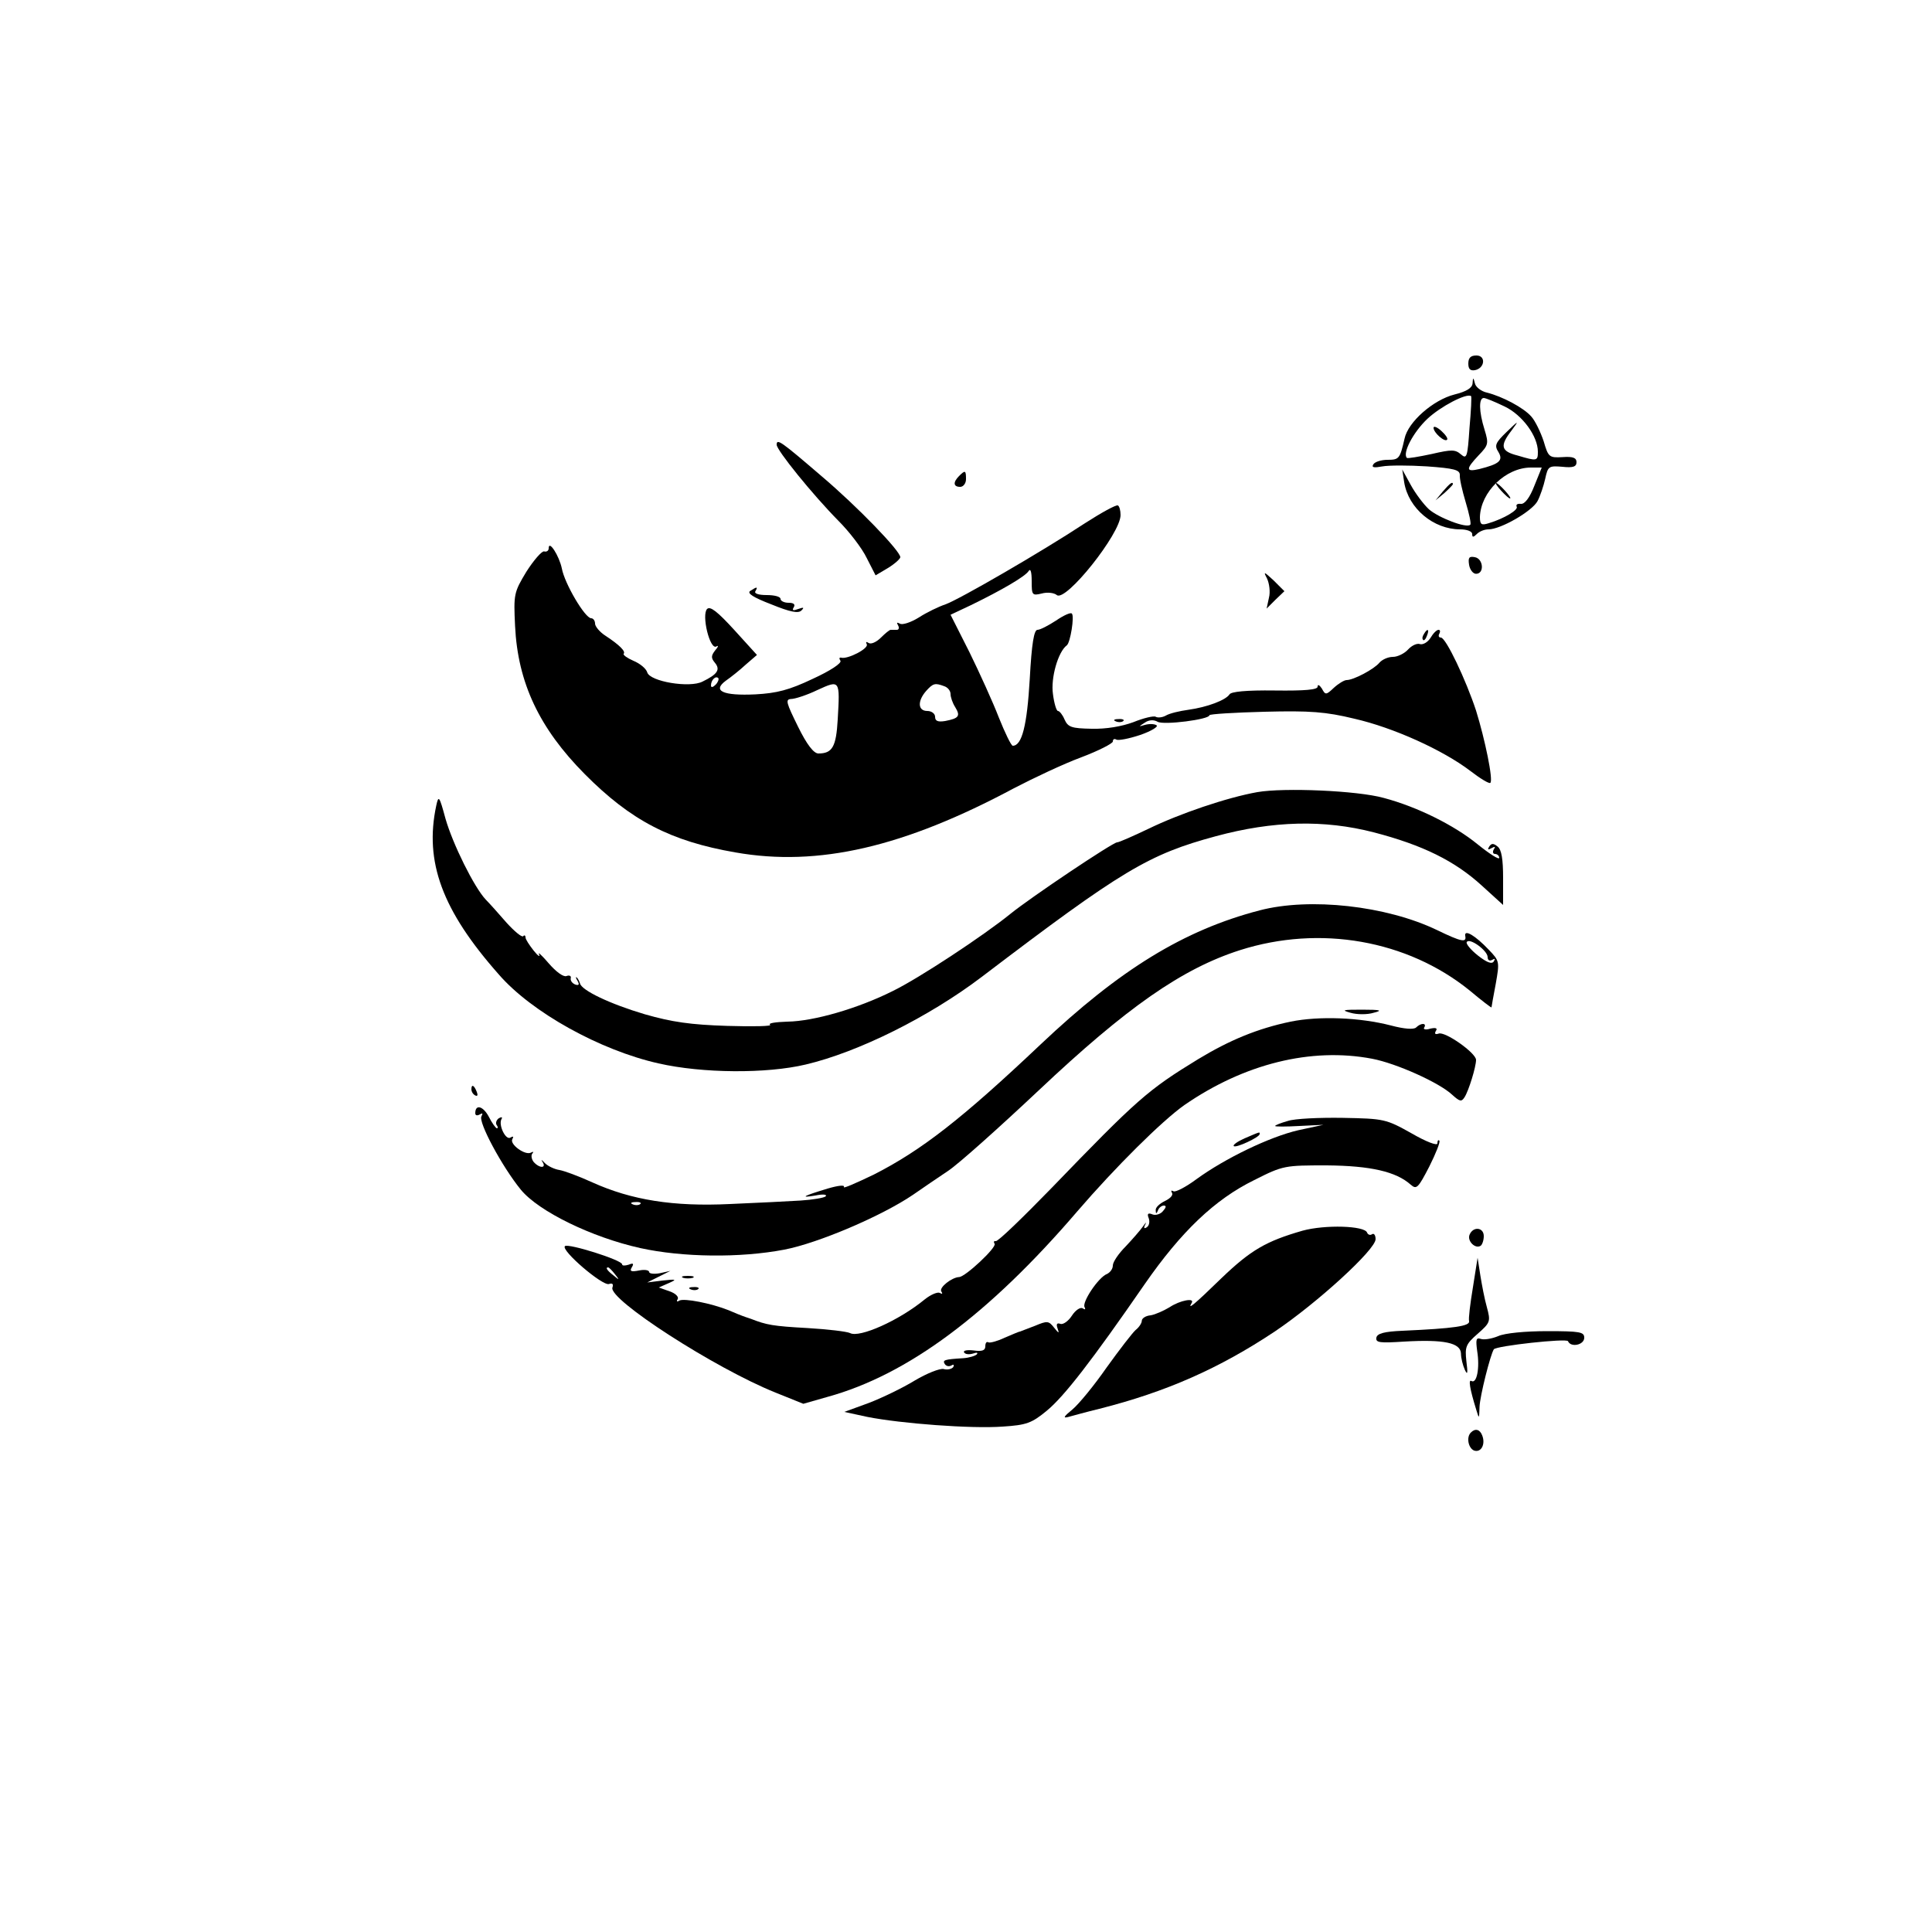 <?xml version="1.0" standalone="no"?>
<!DOCTYPE svg PUBLIC "-//W3C//DTD SVG 20010904//EN"
 "http://www.w3.org/TR/2001/REC-SVG-20010904/DTD/svg10.dtd">
<svg version="1.0" xmlns="http://www.w3.org/2000/svg"
 width="500pt" height="500pt" viewBox="0 0 500 500"
 preserveAspectRatio="xMidYMid meet">

<g transform="translate(0,500) scale(0.1,-0.1)"
fill="#000000" stroke="none">
<path d="M3800 4059 c0 -14 5 -19 17 -17 26 5 29 38 4 38 -15 0 -21 -6 -21
-21z"/>
<path d="M3811 4008 c-1 -12 -15 -21 -47 -29 -55 -14 -120 -71 -129 -114 -12
-52 -14 -55 -44 -55 -16 0 -33 -5 -37 -12 -5 -8 2 -9 24 -5 16 3 69 3 115 0
70 -5 85 -9 85 -22 -1 -9 6 -40 15 -70 9 -30 15 -57 12 -59 -9 -10 -82 18
-107 40 -14 13 -35 41 -47 63 l-22 40 5 -33 c11 -68 76 -122 145 -122 17 0 31
-5 31 -12 0 -9 3 -9 12 0 7 7 20 12 30 12 32 0 113 47 127 73 7 13 16 40 20
58 7 32 9 34 44 31 28 -3 37 0 37 12 0 11 -9 15 -36 13 -35 -2 -37 0 -49 41
-8 24 -22 53 -32 64 -20 23 -75 52 -115 62 -14 3 -29 14 -31 24 -4 16 -5 16
-6 0z m-8 -116 c-5 -75 -7 -81 -22 -68 -15 13 -24 13 -76 1 -33 -7 -62 -12
-64 -10 -12 12 16 66 53 101 34 32 101 67 113 59 2 -1 0 -38 -4 -83z m91 56
c46 -22 86 -77 86 -117 0 -24 -2 -25 -52 -10 -44 11 -47 25 -16 65 20 27 19
27 -13 -4 -29 -28 -32 -35 -21 -52 13 -22 2 -31 -50 -44 -35 -8 -35 0 -1 36
25 26 26 30 15 66 -15 48 -15 82 -2 82 5 0 29 -10 54 -22z m77 -205 c-12 -31
-25 -48 -35 -47 -9 1 -13 -2 -11 -7 6 -8 -32 -31 -72 -43 -19 -6 -23 -4 -23
16 2 65 67 128 132 128 l28 0 -19 -47z"/>
<path d="M3710 3893 c0 -13 29 -38 35 -31 3 3 -4 13 -15 23 -11 10 -20 13 -20
8z"/>
<path d="M3885 3730 c10 -11 20 -20 23 -20 3 0 -3 9 -13 20 -10 11 -20 20 -23
20 -3 0 3 -9 13 -20z"/>
<path d="M2010 3849 c0 -14 92 -128 160 -197 28 -28 61 -71 73 -96 l23 -45 32
19 c18 11 32 24 32 28 0 16 -111 131 -203 209 -106 91 -117 99 -117 82z"/>
<path d="M2482 3768 c-16 -16 -15 -28 3 -28 8 0 15 9 15 20 0 23 -2 24 -18 8z"/>
<path d="M3734 3728 l-19 -23 23 19 c12 11 22 21 22 23 0 8 -8 2 -26 -19z"/>
<path d="M2808 3646 c-114 -75 -325 -197 -361 -210 -18 -6 -49 -21 -69 -34
-21 -13 -43 -20 -49 -16 -8 4 -9 3 -5 -4 4 -7 2 -12 -3 -12 -6 0 -13 0 -16 0
-3 0 -14 -9 -25 -20 -12 -12 -26 -18 -32 -14 -6 4 -8 3 -5 -3 7 -11 -50 -40
-66 -35 -5 1 -6 -2 -2 -8 4 -6 -26 -26 -72 -47 -61 -29 -93 -37 -148 -40 -84
-4 -112 9 -77 35 13 9 37 28 52 42 l29 25 -59 65 c-43 47 -62 62 -70 54 -15
-15 7 -107 24 -97 6 4 5 -1 -3 -10 -11 -14 -11 -20 -1 -32 15 -18 7 -30 -32
-49 -33 -17 -136 0 -143 24 -3 10 -19 23 -36 30 -16 7 -27 15 -25 18 6 6 -11
23 -46 46 -16 10 -28 25 -28 32 0 8 -5 14 -10 14 -16 0 -69 90 -76 129 -7 33
-34 75 -34 52 0 -6 -5 -10 -12 -8 -6 1 -27 -23 -46 -53 -32 -53 -33 -58 -29
-140 7 -147 63 -265 180 -383 120 -121 223 -174 390 -203 215 -38 437 14 721
166 50 26 128 63 174 80 45 17 82 36 82 41 0 6 4 8 9 5 5 -3 32 2 62 12 29 10
48 22 42 25 -6 4 -19 4 -30 1 -17 -5 -17 -5 0 6 10 7 23 8 33 2 16 -9 134 6
134 17 0 3 64 7 143 9 117 3 158 0 232 -18 101 -23 229 -81 300 -135 26 -20
49 -34 52 -31 8 7 -14 113 -37 187 -26 79 -78 189 -91 189 -6 0 -7 5 -4 10 3
6 2 10 -2 10 -5 0 -14 -9 -21 -21 -7 -11 -19 -18 -27 -16 -7 3 -21 -3 -31 -14
-9 -10 -27 -19 -39 -19 -13 0 -28 -7 -35 -15 -14 -17 -67 -45 -85 -45 -6 0
-21 -9 -33 -20 -20 -19 -22 -19 -31 -2 -6 9 -11 12 -11 5 0 -8 -32 -11 -111
-10 -74 1 -113 -3 -117 -10 -10 -15 -57 -33 -107 -40 -22 -3 -48 -9 -58 -15
-9 -5 -21 -6 -26 -3 -5 3 -31 -3 -58 -14 -30 -11 -70 -18 -108 -17 -52 1 -61
4 -70 24 -5 12 -13 22 -17 22 -4 0 -10 20 -13 44 -6 41 13 109 36 126 9 7 20
75 13 82 -3 4 -22 -5 -41 -18 -20 -13 -41 -24 -48 -24 -9 0 -15 -35 -20 -127
-7 -120 -20 -173 -44 -173 -4 0 -20 33 -36 73 -15 39 -50 116 -76 169 l-49 97
53 25 c80 39 140 74 149 88 5 8 8 -2 8 -26 0 -36 1 -38 26 -32 14 4 32 2 39
-4 23 -19 165 159 165 207 0 12 -3 23 -7 25 -5 2 -43 -19 -85 -46z m-956 -418
c-7 -7 -12 -8 -12 -2 0 14 12 26 19 19 2 -3 -1 -11 -7 -17z m316 -90 c-4 -71
-14 -88 -50 -88 -12 0 -30 23 -53 70 -30 61 -33 70 -18 71 10 0 41 10 68 23
59 27 59 27 53 -76z m276 86 c9 -3 16 -12 16 -20 0 -8 5 -23 12 -34 14 -23 10
-29 -26 -36 -19 -3 -26 0 -26 11 0 8 -9 15 -20 15 -25 0 -26 26 -3 52 18 20
23 21 47 12z"/>
<path d="M3802 3538 c2 -12 10 -23 18 -23 22 0 19 39 -3 43 -15 3 -18 -1 -15
-20z"/>
<path d="M3279 3503 c6 -13 9 -35 5 -50 l-6 -28 23 23 23 22 -28 28 c-25 23
-27 24 -17 5z"/>
<path d="M1942 3471 c-10 -6 7 -17 54 -35 49 -20 70 -24 78 -16 8 8 6 9 -8 4
-13 -5 -17 -4 -12 4 5 8 0 12 -13 12 -12 0 -21 5 -21 10 0 6 -16 10 -36 10
-21 0 -33 4 -29 10 7 12 4 12 -13 1z"/>
<path d="M3685 3359 c-4 -6 -5 -12 -2 -15 2 -3 7 2 10 11 7 17 1 20 -8 4z"/>
<path d="M2888 3133 c7 -3 16 -2 19 1 4 3 -2 6 -13 5 -11 0 -14 -3 -6 -6z"/>
<path d="M3254 2950 c-79 -14 -202 -56 -282 -95 -40 -19 -76 -35 -81 -35 -11
0 -223 -142 -276 -185 -69 -56 -237 -167 -305 -200 -90 -45 -204 -78 -272 -79
-31 -1 -51 -4 -45 -8 6 -4 -44 -5 -111 -3 -95 3 -143 10 -213 30 -91 27 -164
62 -168 80 -2 6 -5 12 -8 15 -4 3 -3 -1 2 -9 5 -9 3 -12 -6 -9 -8 3 -13 10
-12 16 2 6 -3 9 -11 6 -8 -3 -27 11 -46 33 -18 21 -29 31 -25 23 4 -8 -3 -4
-14 10 -11 14 -21 29 -21 34 0 5 -3 7 -6 3 -4 -3 -23 13 -43 35 -20 23 -44 50
-54 60 -30 32 -85 143 -104 209 -16 59 -18 62 -24 34 -31 -145 15 -271 162
-437 85 -98 262 -196 413 -230 114 -26 280 -27 381 -3 136 32 319 123 456 227
364 277 432 317 606 364 148 40 280 43 408 10 127 -33 210 -74 280 -138 l55
-50 0 70 c0 48 -4 73 -14 81 -11 9 -16 9 -22 0 -5 -8 -3 -9 6 -4 9 5 11 4 6
-3 -4 -7 -2 -12 3 -12 6 0 11 -5 11 -10 0 -6 -25 10 -56 35 -60 49 -156 97
-243 120 -68 19 -258 27 -327 15z"/>
<path d="M3260 2644 c-196 -51 -362 -153 -567 -347 -203 -192 -308 -274 -432
-337 -46 -22 -80 -37 -77 -32 3 6 -15 4 -42 -4 -63 -19 -74 -25 -32 -18 19 4
31 3 27 -2 -4 -4 -34 -9 -65 -11 -31 -2 -114 -6 -183 -9 -146 -7 -254 10 -356
56 -35 16 -73 30 -85 32 -13 2 -30 10 -38 18 -8 9 -11 10 -6 3 11 -17 -8 -17
-23 0 -6 8 -7 18 -3 22 4 5 2 5 -4 2 -15 -8 -56 22 -48 35 4 7 2 8 -5 4 -12
-8 -32 33 -23 48 3 5 0 6 -7 2 -6 -4 -9 -12 -6 -17 4 -5 4 -9 1 -9 -3 0 -13
14 -21 30 -15 28 -35 33 -35 9 0 -6 5 -7 12 -3 7 4 8 3 4 -5 -9 -14 53 -130
102 -190 46 -56 183 -123 309 -151 109 -24 258 -26 373 -4 88 17 252 87 333
142 23 16 64 44 91 62 27 18 132 112 234 208 228 215 371 315 521 363 207 66
433 26 594 -104 31 -26 57 -46 57 -44 0 2 5 29 11 61 10 57 10 59 -18 88 -35
37 -64 54 -61 36 4 -18 -9 -16 -73 15 -131 63 -329 85 -459 51z m590 -121 c0
-8 5 -11 12 -7 7 4 8 3 4 -4 -5 -8 -18 -3 -41 15 -19 15 -32 31 -29 35 7 12
54 -22 54 -39z m-2193 -639 c-3 -3 -12 -4 -19 -1 -8 3 -5 6 6 6 11 1 17 -2 13
-5z"/>
<path d="M3495 2379 c17 -5 44 -5 60 0 24 6 19 8 -30 8 -50 0 -55 -1 -30 -8z"/>
<path d="M3340 2356 c-86 -18 -158 -48 -239 -97 -131 -80 -158 -104 -381 -335
-74 -76 -138 -138 -143 -136 -5 1 -6 -2 -3 -7 6 -9 -76 -86 -92 -86 -19 -1
-52 -27 -46 -37 4 -6 3 -8 -4 -4 -5 3 -23 -4 -39 -17 -67 -55 -169 -100 -193
-87 -8 4 -58 10 -110 13 -90 5 -106 8 -147 24 -10 3 -20 7 -23 8 -3 1 -18 7
-34 14 -45 18 -116 32 -128 25 -6 -4 -8 -2 -4 4 3 6 -6 15 -21 20 l-28 10 25
11 c23 10 21 11 -15 7 l-40 -5 30 15 30 15 -27 -6 c-16 -3 -28 -1 -28 3 0 5
-12 7 -26 4 -21 -4 -25 -2 -19 8 6 10 4 12 -8 7 -10 -3 -17 -3 -17 1 0 11
-140 55 -148 47 -11 -11 98 -104 114 -98 9 3 12 0 9 -9 -12 -30 265 -209 422
-272 l72 -29 63 18 c207 57 418 214 646 480 99 115 219 234 277 275 155 107
328 150 486 120 63 -12 174 -62 207 -93 20 -18 24 -19 32 -7 11 17 30 79 30
97 0 18 -81 75 -97 68 -9 -3 -11 0 -7 7 5 7 0 9 -14 6 -12 -4 -20 -2 -16 3 7
12 -9 12 -21 0 -6 -6 -31 -4 -65 5 -81 21 -186 25 -260 10z m-1749 -653 c13
-16 12 -17 -3 -4 -17 13 -22 21 -14 21 2 0 10 -8 17 -17z"/>
<path d="M1220 2181 c0 -6 4 -13 10 -16 6 -3 7 1 4 9 -7 18 -14 21 -14 7z"/>
<path d="M3333 2099 c-18 -5 -33 -11 -33 -13 0 -2 28 -2 63 0 l62 3 -65 -14
c-74 -17 -190 -73 -264 -127 -27 -20 -54 -34 -59 -31 -6 3 -7 2 -4 -4 4 -6 -5
-15 -18 -21 -14 -7 -25 -17 -24 -24 0 -10 2 -10 6 0 2 6 9 12 15 12 7 0 6 -5
-2 -14 -6 -8 -19 -12 -27 -9 -12 5 -15 2 -10 -10 3 -9 1 -19 -5 -23 -7 -5 -9
-2 -4 7 4 8 1 5 -6 -5 -7 -10 -28 -34 -45 -52 -18 -18 -33 -40 -33 -49 0 -9
-7 -18 -15 -22 -22 -8 -66 -74 -58 -86 3 -6 1 -7 -5 -3 -6 4 -19 -5 -28 -19
-9 -14 -23 -24 -30 -21 -9 3 -11 -1 -7 -12 5 -14 3 -13 -9 2 -14 18 -18 18
-49 5 -19 -7 -36 -14 -39 -15 -3 0 -21 -8 -40 -16 -19 -9 -38 -14 -42 -12 -5
3 -8 -2 -8 -10 0 -11 -8 -14 -30 -11 -17 2 -28 0 -25 -5 3 -5 13 -6 23 -3 9 3
14 3 10 -2 -4 -4 -20 -9 -35 -10 -50 -3 -54 -5 -48 -15 4 -6 11 -7 17 -4 6 4
8 2 5 -4 -4 -5 -15 -8 -25 -5 -10 2 -43 -11 -75 -30 -31 -19 -85 -45 -119 -58
l-63 -23 60 -13 c86 -17 268 -31 350 -25 62 4 75 9 114 41 45 37 117 130 253
327 95 137 182 220 284 270 75 38 79 38 188 38 113 -1 179 -16 217 -50 15 -13
19 -9 48 47 17 34 29 64 26 67 -3 3 -5 0 -5 -7 0 -7 -29 4 -67 26 -66 37 -71
38 -178 40 -60 1 -125 -2 -142 -8z"/>
<path d="M3221 2054 c-18 -8 -31 -17 -28 -20 5 -6 67 23 67 31 0 6 3 7 -39
-11z"/>
<path d="M3371 1815 c-94 -27 -134 -50 -210 -123 -70 -68 -89 -84 -77 -64 9
14 -30 7 -57 -11 -15 -9 -37 -19 -49 -21 -13 -1 -23 -8 -23 -14 0 -6 -7 -17
-16 -24 -8 -7 -42 -51 -75 -97 -32 -46 -72 -95 -89 -109 -22 -18 -25 -23 -10
-19 11 3 47 13 80 21 174 44 311 105 454 200 110 74 261 212 261 239 0 10 -4
16 -9 13 -5 -4 -11 -1 -13 4 -6 18 -109 21 -167 5z"/>
<path d="M3803 1804 c-6 -16 15 -37 29 -28 4 3 8 14 8 25 0 23 -28 26 -37 3z"/>
<path d="M3812 1669 c-7 -42 -12 -82 -10 -88 3 -13 -39 -19 -172 -25 -48 -2
-66 -7 -68 -18 -2 -13 9 -14 72 -10 103 6 146 -3 147 -31 0 -12 5 -31 10 -42
7 -15 8 -9 4 22 -4 37 -2 44 29 71 33 29 34 32 24 69 -6 21 -13 58 -17 83 l-7
45 -12 -76z"/>
<path d="M1768 1693 c6 -2 18 -2 25 0 6 3 1 5 -13 5 -14 0 -19 -2 -12 -5z"/>
<path d="M1788 1663 c7 -3 16 -2 19 1 4 3 -2 6 -13 5 -11 0 -14 -3 -6 -6z"/>
<path d="M3877 1542 c-17 -7 -37 -10 -45 -7 -12 4 -13 -2 -9 -32 7 -43 -1 -85
-15 -77 -8 5 -5 -18 13 -76 7 -23 7 -22 8 9 1 28 28 135 37 149 6 9 189 29
192 21 7 -17 42 -10 42 9 0 15 -11 17 -96 17 -56 0 -110 -5 -127 -13z"/>
<path d="M3807 1293 c-13 -12 -7 -41 8 -47 18 -6 30 16 21 39 -6 16 -18 19
-29 8z"/>
</g>
</svg>
